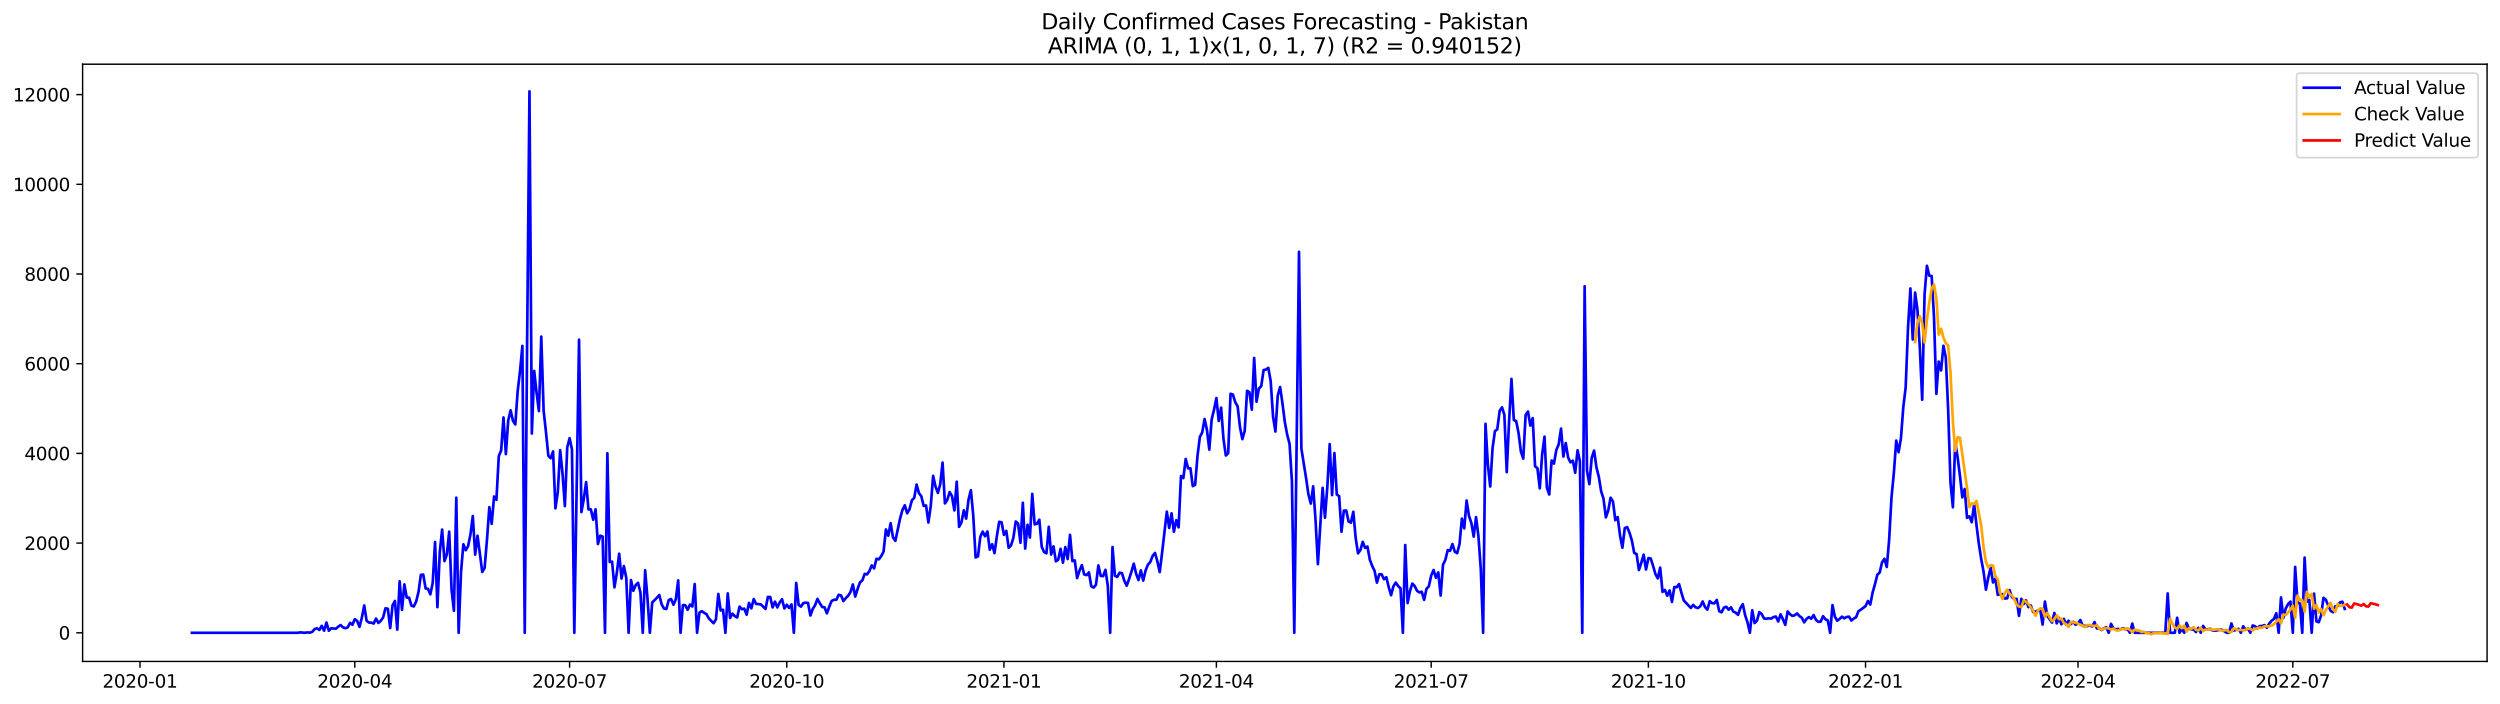 <?xml version="1.0" encoding="utf-8" standalone="no"?>
<!DOCTYPE svg PUBLIC "-//W3C//DTD SVG 1.1//EN"
  "http://www.w3.org/Graphics/SVG/1.1/DTD/svg11.dtd">
<svg xmlns:xlink="http://www.w3.org/1999/xlink" width="1392.412pt" height="392.274pt" viewBox="0 0 1392.412 392.274" xmlns="http://www.w3.org/2000/svg" version="1.1">
 <defs>
  <style type="text/css">*{stroke-linejoin: round; stroke-linecap: butt}</style>
 </defs>
 <g id="figure_1">
  <g id="patch_1">
   <path d="M 0 392.274 
L 1392.412 392.274 
L 1392.412 0 
L 0 0 
z
" style="fill: #ffffff"/>
  </g>
  <g id="axes_1">
   <g id="patch_2">
    <path d="M 46.013 368.396 
L 1385.213 368.396 
L 1385.213 35.755 
L 46.013 35.755 
z
" style="fill: #ffffff"/>
   </g>
   <g id="matplotlib.axis_1">
    <g id="xtick_1">
     <g id="line2d_1">
      <defs>
       <path id="m8538eaf214" d="M 0 0 
L 0 3.5 
" style="stroke: #000000; stroke-width: 0.8"/>
      </defs>
      <g>
       <use xlink:href="#m8538eaf214" x="77.961" y="368.396" style="stroke: #000000; stroke-width: 0.8"/>
      </g>
     </g>
     <g id="text_1">
      <!-- 2020-01 -->
      <g transform="translate(57.069 382.994)scale(0.1 -0.1)">
       <defs>
        <path id="DejaVuSans-32" d="M 1228 531 
L 3431 531 
L 3431 0 
L 469 0 
L 469 531 
Q 828 903 1448 1529 
Q 2069 2156 2228 2338 
Q 2531 2678 2651 2914 
Q 2772 3150 2772 3378 
Q 2772 3750 2511 3984 
Q 2250 4219 1831 4219 
Q 1534 4219 1204 4116 
Q 875 4013 500 3803 
L 500 4441 
Q 881 4594 1212 4672 
Q 1544 4750 1819 4750 
Q 2544 4750 2975 4387 
Q 3406 4025 3406 3419 
Q 3406 3131 3298 2873 
Q 3191 2616 2906 2266 
Q 2828 2175 2409 1742 
Q 1991 1309 1228 531 
z
" transform="scale(0.016)"/>
        <path id="DejaVuSans-30" d="M 2034 4250 
Q 1547 4250 1301 3770 
Q 1056 3291 1056 2328 
Q 1056 1369 1301 889 
Q 1547 409 2034 409 
Q 2525 409 2770 889 
Q 3016 1369 3016 2328 
Q 3016 3291 2770 3770 
Q 2525 4250 2034 4250 
z
M 2034 4750 
Q 2819 4750 3233 4129 
Q 3647 3509 3647 2328 
Q 3647 1150 3233 529 
Q 2819 -91 2034 -91 
Q 1250 -91 836 529 
Q 422 1150 422 2328 
Q 422 3509 836 4129 
Q 1250 4750 2034 4750 
z
" transform="scale(0.016)"/>
        <path id="DejaVuSans-2d" d="M 313 2009 
L 1997 2009 
L 1997 1497 
L 313 1497 
L 313 2009 
z
" transform="scale(0.016)"/>
        <path id="DejaVuSans-31" d="M 794 531 
L 1825 531 
L 1825 4091 
L 703 3866 
L 703 4441 
L 1819 4666 
L 2450 4666 
L 2450 531 
L 3481 531 
L 3481 0 
L 794 0 
L 794 531 
z
" transform="scale(0.016)"/>
       </defs>
       <use xlink:href="#DejaVuSans-32"/>
       <use xlink:href="#DejaVuSans-30" x="63.623"/>
       <use xlink:href="#DejaVuSans-32" x="127.246"/>
       <use xlink:href="#DejaVuSans-30" x="190.869"/>
       <use xlink:href="#DejaVuSans-2d" x="254.492"/>
       <use xlink:href="#DejaVuSans-30" x="290.576"/>
       <use xlink:href="#DejaVuSans-31" x="354.199"/>
      </g>
     </g>
    </g>
    <g id="xtick_2">
     <g id="line2d_2">
      <g>
       <use xlink:href="#m8538eaf214" x="197.603" y="368.396" style="stroke: #000000; stroke-width: 0.8"/>
      </g>
     </g>
     <g id="text_2">
      <!-- 2020-04 -->
      <g transform="translate(176.711 382.994)scale(0.1 -0.1)">
       <defs>
        <path id="DejaVuSans-34" d="M 2419 4116 
L 825 1625 
L 2419 1625 
L 2419 4116 
z
M 2253 4666 
L 3047 4666 
L 3047 1625 
L 3713 1625 
L 3713 1100 
L 3047 1100 
L 3047 0 
L 2419 0 
L 2419 1100 
L 313 1100 
L 313 1709 
L 2253 4666 
z
" transform="scale(0.016)"/>
       </defs>
       <use xlink:href="#DejaVuSans-32"/>
       <use xlink:href="#DejaVuSans-30" x="63.623"/>
       <use xlink:href="#DejaVuSans-32" x="127.246"/>
       <use xlink:href="#DejaVuSans-30" x="190.869"/>
       <use xlink:href="#DejaVuSans-2d" x="254.492"/>
       <use xlink:href="#DejaVuSans-30" x="290.576"/>
       <use xlink:href="#DejaVuSans-34" x="354.199"/>
      </g>
     </g>
    </g>
    <g id="xtick_3">
     <g id="line2d_3">
      <g>
       <use xlink:href="#m8538eaf214" x="317.245" y="368.396" style="stroke: #000000; stroke-width: 0.8"/>
      </g>
     </g>
     <g id="text_3">
      <!-- 2020-07 -->
      <g transform="translate(296.353 382.994)scale(0.1 -0.1)">
       <defs>
        <path id="DejaVuSans-37" d="M 525 4666 
L 3525 4666 
L 3525 4397 
L 1831 0 
L 1172 0 
L 2766 4134 
L 525 4134 
L 525 4666 
z
" transform="scale(0.016)"/>
       </defs>
       <use xlink:href="#DejaVuSans-32"/>
       <use xlink:href="#DejaVuSans-30" x="63.623"/>
       <use xlink:href="#DejaVuSans-32" x="127.246"/>
       <use xlink:href="#DejaVuSans-30" x="190.869"/>
       <use xlink:href="#DejaVuSans-2d" x="254.492"/>
       <use xlink:href="#DejaVuSans-30" x="290.576"/>
       <use xlink:href="#DejaVuSans-37" x="354.199"/>
      </g>
     </g>
    </g>
    <g id="xtick_4">
     <g id="line2d_4">
      <g>
       <use xlink:href="#m8538eaf214" x="438.201" y="368.396" style="stroke: #000000; stroke-width: 0.8"/>
      </g>
     </g>
     <g id="text_4">
      <!-- 2020-10 -->
      <g transform="translate(417.31 382.994)scale(0.1 -0.1)">
       <use xlink:href="#DejaVuSans-32"/>
       <use xlink:href="#DejaVuSans-30" x="63.623"/>
       <use xlink:href="#DejaVuSans-32" x="127.246"/>
       <use xlink:href="#DejaVuSans-30" x="190.869"/>
       <use xlink:href="#DejaVuSans-2d" x="254.492"/>
       <use xlink:href="#DejaVuSans-31" x="290.576"/>
       <use xlink:href="#DejaVuSans-30" x="354.199"/>
      </g>
     </g>
    </g>
    <g id="xtick_5">
     <g id="line2d_5">
      <g>
       <use xlink:href="#m8538eaf214" x="559.158" y="368.396" style="stroke: #000000; stroke-width: 0.8"/>
      </g>
     </g>
     <g id="text_5">
      <!-- 2021-01 -->
      <g transform="translate(538.266 382.994)scale(0.1 -0.1)">
       <use xlink:href="#DejaVuSans-32"/>
       <use xlink:href="#DejaVuSans-30" x="63.623"/>
       <use xlink:href="#DejaVuSans-32" x="127.246"/>
       <use xlink:href="#DejaVuSans-31" x="190.869"/>
       <use xlink:href="#DejaVuSans-2d" x="254.492"/>
       <use xlink:href="#DejaVuSans-30" x="290.576"/>
       <use xlink:href="#DejaVuSans-31" x="354.199"/>
      </g>
     </g>
    </g>
    <g id="xtick_6">
     <g id="line2d_6">
      <g>
       <use xlink:href="#m8538eaf214" x="677.485" y="368.396" style="stroke: #000000; stroke-width: 0.8"/>
      </g>
     </g>
     <g id="text_6">
      <!-- 2021-04 -->
      <g transform="translate(656.593 382.994)scale(0.1 -0.1)">
       <use xlink:href="#DejaVuSans-32"/>
       <use xlink:href="#DejaVuSans-30" x="63.623"/>
       <use xlink:href="#DejaVuSans-32" x="127.246"/>
       <use xlink:href="#DejaVuSans-31" x="190.869"/>
       <use xlink:href="#DejaVuSans-2d" x="254.492"/>
       <use xlink:href="#DejaVuSans-30" x="290.576"/>
       <use xlink:href="#DejaVuSans-34" x="354.199"/>
      </g>
     </g>
    </g>
    <g id="xtick_7">
     <g id="line2d_7">
      <g>
       <use xlink:href="#m8538eaf214" x="797.127" y="368.396" style="stroke: #000000; stroke-width: 0.8"/>
      </g>
     </g>
     <g id="text_7">
      <!-- 2021-07 -->
      <g transform="translate(776.235 382.994)scale(0.1 -0.1)">
       <use xlink:href="#DejaVuSans-32"/>
       <use xlink:href="#DejaVuSans-30" x="63.623"/>
       <use xlink:href="#DejaVuSans-32" x="127.246"/>
       <use xlink:href="#DejaVuSans-31" x="190.869"/>
       <use xlink:href="#DejaVuSans-2d" x="254.492"/>
       <use xlink:href="#DejaVuSans-30" x="290.576"/>
       <use xlink:href="#DejaVuSans-37" x="354.199"/>
      </g>
     </g>
    </g>
    <g id="xtick_8">
     <g id="line2d_8">
      <g>
       <use xlink:href="#m8538eaf214" x="918.083" y="368.396" style="stroke: #000000; stroke-width: 0.8"/>
      </g>
     </g>
     <g id="text_8">
      <!-- 2021-10 -->
      <g transform="translate(897.192 382.994)scale(0.1 -0.1)">
       <use xlink:href="#DejaVuSans-32"/>
       <use xlink:href="#DejaVuSans-30" x="63.623"/>
       <use xlink:href="#DejaVuSans-32" x="127.246"/>
       <use xlink:href="#DejaVuSans-31" x="190.869"/>
       <use xlink:href="#DejaVuSans-2d" x="254.492"/>
       <use xlink:href="#DejaVuSans-31" x="290.576"/>
       <use xlink:href="#DejaVuSans-30" x="354.199"/>
      </g>
     </g>
    </g>
    <g id="xtick_9">
     <g id="line2d_9">
      <g>
       <use xlink:href="#m8538eaf214" x="1039.04" y="368.396" style="stroke: #000000; stroke-width: 0.8"/>
      </g>
     </g>
     <g id="text_9">
      <!-- 2022-01 -->
      <g transform="translate(1018.149 382.994)scale(0.1 -0.1)">
       <use xlink:href="#DejaVuSans-32"/>
       <use xlink:href="#DejaVuSans-30" x="63.623"/>
       <use xlink:href="#DejaVuSans-32" x="127.246"/>
       <use xlink:href="#DejaVuSans-32" x="190.869"/>
       <use xlink:href="#DejaVuSans-2d" x="254.492"/>
       <use xlink:href="#DejaVuSans-30" x="290.576"/>
       <use xlink:href="#DejaVuSans-31" x="354.199"/>
      </g>
     </g>
    </g>
    <g id="xtick_10">
     <g id="line2d_10">
      <g>
       <use xlink:href="#m8538eaf214" x="1157.367" y="368.396" style="stroke: #000000; stroke-width: 0.8"/>
      </g>
     </g>
     <g id="text_10">
      <!-- 2022-04 -->
      <g transform="translate(1136.476 382.994)scale(0.1 -0.1)">
       <use xlink:href="#DejaVuSans-32"/>
       <use xlink:href="#DejaVuSans-30" x="63.623"/>
       <use xlink:href="#DejaVuSans-32" x="127.246"/>
       <use xlink:href="#DejaVuSans-32" x="190.869"/>
       <use xlink:href="#DejaVuSans-2d" x="254.492"/>
       <use xlink:href="#DejaVuSans-30" x="290.576"/>
       <use xlink:href="#DejaVuSans-34" x="354.199"/>
      </g>
     </g>
    </g>
    <g id="xtick_11">
     <g id="line2d_11">
      <g>
       <use xlink:href="#m8538eaf214" x="1277.009" y="368.396" style="stroke: #000000; stroke-width: 0.8"/>
      </g>
     </g>
     <g id="text_11">
      <!-- 2022-07 -->
      <g transform="translate(1256.118 382.994)scale(0.1 -0.1)">
       <use xlink:href="#DejaVuSans-32"/>
       <use xlink:href="#DejaVuSans-30" x="63.623"/>
       <use xlink:href="#DejaVuSans-32" x="127.246"/>
       <use xlink:href="#DejaVuSans-32" x="190.869"/>
       <use xlink:href="#DejaVuSans-2d" x="254.492"/>
       <use xlink:href="#DejaVuSans-30" x="290.576"/>
       <use xlink:href="#DejaVuSans-37" x="354.199"/>
      </g>
     </g>
    </g>
   </g>
   <g id="matplotlib.axis_2">
    <g id="ytick_1">
     <g id="line2d_12">
      <defs>
       <path id="m43c6f98455" d="M 0 0 
L -3.5 0 
" style="stroke: #000000; stroke-width: 0.8"/>
      </defs>
      <g>
       <use xlink:href="#m43c6f98455" x="46.013" y="352.437" style="stroke: #000000; stroke-width: 0.8"/>
      </g>
     </g>
     <g id="text_12">
      <!-- 0 -->
      <g transform="translate(32.65 356.236)scale(0.1 -0.1)">
       <use xlink:href="#DejaVuSans-30"/>
      </g>
     </g>
    </g>
    <g id="ytick_2">
     <g id="line2d_13">
      <g>
       <use xlink:href="#m43c6f98455" x="46.013" y="302.481" style="stroke: #000000; stroke-width: 0.8"/>
      </g>
     </g>
     <g id="text_13">
      <!-- 2000 -->
      <g transform="translate(13.562 306.28)scale(0.1 -0.1)">
       <use xlink:href="#DejaVuSans-32"/>
       <use xlink:href="#DejaVuSans-30" x="63.623"/>
       <use xlink:href="#DejaVuSans-30" x="127.246"/>
       <use xlink:href="#DejaVuSans-30" x="190.869"/>
      </g>
     </g>
    </g>
    <g id="ytick_3">
     <g id="line2d_14">
      <g>
       <use xlink:href="#m43c6f98455" x="46.013" y="252.524" style="stroke: #000000; stroke-width: 0.8"/>
      </g>
     </g>
     <g id="text_14">
      <!-- 4000 -->
      <g transform="translate(13.562 256.323)scale(0.1 -0.1)">
       <use xlink:href="#DejaVuSans-34"/>
       <use xlink:href="#DejaVuSans-30" x="63.623"/>
       <use xlink:href="#DejaVuSans-30" x="127.246"/>
       <use xlink:href="#DejaVuSans-30" x="190.869"/>
      </g>
     </g>
    </g>
    <g id="ytick_4">
     <g id="line2d_15">
      <g>
       <use xlink:href="#m43c6f98455" x="46.013" y="202.568" style="stroke: #000000; stroke-width: 0.8"/>
      </g>
     </g>
     <g id="text_15">
      <!-- 6000 -->
      <g transform="translate(13.562 206.367)scale(0.1 -0.1)">
       <defs>
        <path id="DejaVuSans-36" d="M 2113 2584 
Q 1688 2584 1439 2293 
Q 1191 2003 1191 1497 
Q 1191 994 1439 701 
Q 1688 409 2113 409 
Q 2538 409 2786 701 
Q 3034 994 3034 1497 
Q 3034 2003 2786 2293 
Q 2538 2584 2113 2584 
z
M 3366 4563 
L 3366 3988 
Q 3128 4100 2886 4159 
Q 2644 4219 2406 4219 
Q 1781 4219 1451 3797 
Q 1122 3375 1075 2522 
Q 1259 2794 1537 2939 
Q 1816 3084 2150 3084 
Q 2853 3084 3261 2657 
Q 3669 2231 3669 1497 
Q 3669 778 3244 343 
Q 2819 -91 2113 -91 
Q 1303 -91 875 529 
Q 447 1150 447 2328 
Q 447 3434 972 4092 
Q 1497 4750 2381 4750 
Q 2619 4750 2861 4703 
Q 3103 4656 3366 4563 
z
" transform="scale(0.016)"/>
       </defs>
       <use xlink:href="#DejaVuSans-36"/>
       <use xlink:href="#DejaVuSans-30" x="63.623"/>
       <use xlink:href="#DejaVuSans-30" x="127.246"/>
       <use xlink:href="#DejaVuSans-30" x="190.869"/>
      </g>
     </g>
    </g>
    <g id="ytick_5">
     <g id="line2d_16">
      <g>
       <use xlink:href="#m43c6f98455" x="46.013" y="152.612" style="stroke: #000000; stroke-width: 0.8"/>
      </g>
     </g>
     <g id="text_16">
      <!-- 8000 -->
      <g transform="translate(13.562 156.411)scale(0.1 -0.1)">
       <defs>
        <path id="DejaVuSans-38" d="M 2034 2216 
Q 1584 2216 1326 1975 
Q 1069 1734 1069 1313 
Q 1069 891 1326 650 
Q 1584 409 2034 409 
Q 2484 409 2743 651 
Q 3003 894 3003 1313 
Q 3003 1734 2745 1975 
Q 2488 2216 2034 2216 
z
M 1403 2484 
Q 997 2584 770 2862 
Q 544 3141 544 3541 
Q 544 4100 942 4425 
Q 1341 4750 2034 4750 
Q 2731 4750 3128 4425 
Q 3525 4100 3525 3541 
Q 3525 3141 3298 2862 
Q 3072 2584 2669 2484 
Q 3125 2378 3379 2068 
Q 3634 1759 3634 1313 
Q 3634 634 3220 271 
Q 2806 -91 2034 -91 
Q 1263 -91 848 271 
Q 434 634 434 1313 
Q 434 1759 690 2068 
Q 947 2378 1403 2484 
z
M 1172 3481 
Q 1172 3119 1398 2916 
Q 1625 2713 2034 2713 
Q 2441 2713 2670 2916 
Q 2900 3119 2900 3481 
Q 2900 3844 2670 4047 
Q 2441 4250 2034 4250 
Q 1625 4250 1398 4047 
Q 1172 3844 1172 3481 
z
" transform="scale(0.016)"/>
       </defs>
       <use xlink:href="#DejaVuSans-38"/>
       <use xlink:href="#DejaVuSans-30" x="63.623"/>
       <use xlink:href="#DejaVuSans-30" x="127.246"/>
       <use xlink:href="#DejaVuSans-30" x="190.869"/>
      </g>
     </g>
    </g>
    <g id="ytick_6">
     <g id="line2d_17">
      <g>
       <use xlink:href="#m43c6f98455" x="46.013" y="102.655" style="stroke: #000000; stroke-width: 0.8"/>
      </g>
     </g>
     <g id="text_17">
      <!-- 10000 -->
      <g transform="translate(7.2 106.454)scale(0.1 -0.1)">
       <use xlink:href="#DejaVuSans-31"/>
       <use xlink:href="#DejaVuSans-30" x="63.623"/>
       <use xlink:href="#DejaVuSans-30" x="127.246"/>
       <use xlink:href="#DejaVuSans-30" x="190.869"/>
       <use xlink:href="#DejaVuSans-30" x="254.492"/>
      </g>
     </g>
    </g>
    <g id="ytick_7">
     <g id="line2d_18">
      <g>
       <use xlink:href="#m43c6f98455" x="46.013" y="52.699" style="stroke: #000000; stroke-width: 0.8"/>
      </g>
     </g>
     <g id="text_18">
      <!-- 12000 -->
      <g transform="translate(7.2 56.498)scale(0.1 -0.1)">
       <use xlink:href="#DejaVuSans-31"/>
       <use xlink:href="#DejaVuSans-32" x="63.623"/>
       <use xlink:href="#DejaVuSans-30" x="127.246"/>
       <use xlink:href="#DejaVuSans-30" x="190.869"/>
       <use xlink:href="#DejaVuSans-30" x="254.492"/>
      </g>
     </g>
    </g>
   </g>
   <g id="line2d_19">
    <path d="M 106.885 352.437 
L 166.049 352.437 
L 167.364 352.187 
L 168.678 352.362 
L 169.993 352.412 
L 171.308 352.237 
L 172.623 352.362 
L 173.937 351.887 
L 175.252 350.364 
L 176.567 349.939 
L 177.881 350.863 
L 179.196 348.565 
L 180.511 351.263 
L 181.826 346.717 
L 183.14 351.288 
L 184.455 349.964 
L 187.085 350.164 
L 188.399 348.99 
L 189.714 348.141 
L 191.029 349.39 
L 192.344 349.889 
L 193.658 349.439 
L 194.973 346.917 
L 196.288 347.941 
L 197.603 344.868 
L 198.917 345.818 
L 200.232 349.14 
L 201.547 343.969 
L 202.862 337.225 
L 204.176 345.718 
L 205.491 346.742 
L 206.806 346.792 
L 208.121 347.291 
L 209.435 344.544 
L 210.75 346.967 
L 212.065 345.793 
L 213.38 343.919 
L 214.694 338.799 
L 216.009 339.049 
L 217.324 349.789 
L 218.639 337.125 
L 219.953 334.702 
L 221.268 350.688 
L 222.583 323.787 
L 223.898 339.673 
L 225.212 325.485 
L 226.527 332.829 
L 227.842 332.879 
L 229.157 337.325 
L 230.471 337.775 
L 231.786 335.027 
L 233.101 329.632 
L 234.416 320.165 
L 235.73 320.04 
L 237.045 327.733 
L 238.36 327.933 
L 239.675 331.031 
L 240.989 324.761 
L 242.304 301.881 
L 243.619 338.174 
L 244.934 307.701 
L 246.248 294.962 
L 247.563 312.522 
L 248.878 308.8 
L 250.193 296.111 
L 251.507 328.408 
L 252.822 340.198 
L 254.137 277.228 
L 255.451 352.437 
L 256.766 318.666 
L 258.081 303.13 
L 259.396 306.452 
L 260.71 304.179 
L 262.025 297.66 
L 263.34 287.419 
L 264.655 308.9 
L 265.969 298.384 
L 268.599 318.566 
L 269.914 316.318 
L 271.228 300.582 
L 272.543 282.473 
L 273.858 291.765 
L 275.173 276.528 
L 276.487 278.402 
L 277.802 254.073 
L 279.117 250.901 
L 280.432 232.517 
L 281.746 252.899 
L 283.061 234.19 
L 284.376 228.545 
L 285.691 234.34 
L 287.005 236.388 
L 288.32 217.929 
L 289.635 206.714 
L 290.95 192.652 
L 292.264 352.437 
L 293.579 190.778 
L 294.894 50.876 
L 296.209 241.459 
L 297.523 206.589 
L 298.838 218.604 
L 300.153 228.945 
L 301.468 187.481 
L 302.782 228.77 
L 304.097 240.759 
L 305.412 253.873 
L 306.727 255.222 
L 308.041 251.425 
L 309.356 283.122 
L 310.671 274.055 
L 311.986 250.726 
L 313.3 263.59 
L 314.615 281.874 
L 315.93 249.202 
L 317.245 244.057 
L 318.559 250.351 
L 319.874 352.437 
L 322.504 189.205 
L 323.818 285.221 
L 325.133 278.002 
L 326.448 268.535 
L 327.763 283.722 
L 329.077 283.697 
L 330.392 289.467 
L 331.707 283.672 
L 333.021 303.005 
L 334.336 298.359 
L 335.651 298.859 
L 336.966 352.437 
L 338.28 252.449 
L 339.595 312.996 
L 340.91 312.797 
L 342.225 327.134 
L 343.539 319.166 
L 344.854 308.4 
L 346.169 322.238 
L 347.484 315.294 
L 348.798 321.814 
L 350.113 352.437 
L 351.428 323.063 
L 352.743 329.057 
L 354.057 325.885 
L 355.372 324.611 
L 356.687 329.882 
L 358.002 352.437 
L 359.316 317.617 
L 360.631 333.403 
L 361.946 352.437 
L 363.261 335.577 
L 365.89 332.904 
L 367.205 331.405 
L 368.52 336.601 
L 369.834 338.974 
L 371.149 339.173 
L 372.464 334.203 
L 373.779 333.628 
L 375.093 336.801 
L 376.408 333.778 
L 377.723 323.262 
L 379.038 352.437 
L 380.352 337.025 
L 381.667 337.125 
L 382.982 339.623 
L 384.297 336.701 
L 385.611 337.8 
L 386.926 325.286 
L 388.241 352.437 
L 389.556 341.197 
L 390.87 340.397 
L 392.185 341.322 
L 393.5 342.071 
L 394.815 344.469 
L 397.444 347.116 
L 398.759 344.943 
L 400.074 330.831 
L 401.388 339.998 
L 402.703 339.623 
L 404.018 352.437 
L 405.333 330.506 
L 406.647 344.194 
L 407.962 341.796 
L 409.277 343.17 
L 410.591 343.919 
L 411.906 337.85 
L 413.221 339.298 
L 414.536 338.974 
L 415.85 342.346 
L 417.165 335.826 
L 418.48 338.824 
L 419.795 333.653 
L 421.109 336.326 
L 423.739 336.626 
L 426.368 339.148 
L 427.683 332.479 
L 428.998 332.504 
L 430.313 338.299 
L 431.627 335.102 
L 432.942 338.299 
L 434.257 335.577 
L 435.572 333.778 
L 436.886 338.874 
L 438.201 336.825 
L 439.516 338.624 
L 440.831 336.651 
L 442.145 352.437 
L 443.46 324.686 
L 444.775 336.85 
L 446.09 337.875 
L 447.404 335.926 
L 448.719 335.677 
L 450.034 335.801 
L 451.349 342.82 
L 452.663 339.173 
L 453.978 337.075 
L 455.293 333.578 
L 456.608 335.976 
L 457.922 338.074 
L 459.237 338.274 
L 460.552 341.621 
L 461.867 337.9 
L 463.181 334.702 
L 464.496 334.053 
L 465.811 334.053 
L 467.126 331.28 
L 468.44 331.655 
L 469.755 334.777 
L 471.07 333.129 
L 472.385 331.83 
L 473.699 329.757 
L 475.014 325.51 
L 476.329 332.279 
L 477.644 328.033 
L 478.958 324.386 
L 480.273 323.287 
L 481.588 319.641 
L 482.903 319.915 
L 484.217 318.067 
L 485.532 314.92 
L 486.847 316.568 
L 488.161 311.223 
L 489.476 311.548 
L 490.791 309.774 
L 492.106 307.276 
L 493.42 294.887 
L 494.735 298.359 
L 496.05 291.415 
L 497.365 299.283 
L 498.679 301.232 
L 501.309 288.817 
L 502.624 284.047 
L 503.938 281.424 
L 505.253 285.87 
L 506.568 283.597 
L 507.883 278.651 
L 509.197 277.278 
L 510.512 269.859 
L 511.827 274.68 
L 513.142 276.378 
L 514.456 281.774 
L 515.771 281.524 
L 517.086 291.041 
L 518.401 281.774 
L 519.715 265.038 
L 521.03 270.958 
L 522.345 274.53 
L 523.66 269.809 
L 524.974 257.645 
L 526.289 280.375 
L 527.604 278.427 
L 528.919 274.055 
L 530.233 276.328 
L 531.548 284.271 
L 532.863 268.285 
L 534.178 293.438 
L 535.492 291.016 
L 536.807 284.221 
L 538.122 288.867 
L 539.437 278.202 
L 540.751 273.031 
L 542.066 287.119 
L 543.381 310.474 
L 544.696 309.874 
L 546.01 298.934 
L 547.325 296.086 
L 548.64 298.684 
L 549.955 295.986 
L 551.269 306.152 
L 552.584 303.13 
L 553.899 308.076 
L 555.214 298.609 
L 556.528 290.616 
L 557.843 290.916 
L 559.158 297.885 
L 560.473 295.686 
L 561.787 305.103 
L 563.102 303.804 
L 564.417 299.533 
L 565.731 290.466 
L 567.046 291.615 
L 568.361 302.306 
L 569.676 280.025 
L 570.99 305.553 
L 572.305 292.289 
L 573.62 299.408 
L 574.935 275.079 
L 576.249 292.065 
L 577.564 291.69 
L 578.879 289.467 
L 580.194 304.479 
L 581.508 307.476 
L 582.823 308.176 
L 584.138 293.413 
L 585.453 308.85 
L 586.767 304.304 
L 588.082 312.622 
L 589.397 311.747 
L 590.712 305.653 
L 592.026 313.396 
L 593.341 304.729 
L 594.656 311.373 
L 595.971 297.91 
L 597.285 312.497 
L 598.6 312.097 
L 599.915 321.963 
L 601.23 317.867 
L 602.544 314.77 
L 603.859 319.915 
L 605.174 320.315 
L 606.489 318.816 
L 607.803 326.534 
L 609.118 327.259 
L 610.433 325.66 
L 611.748 314.92 
L 613.062 320.715 
L 614.377 320.914 
L 615.692 317.368 
L 617.007 326.26 
L 618.321 352.437 
L 619.636 304.679 
L 620.951 320.665 
L 622.266 321.339 
L 623.58 318.966 
L 624.895 319.266 
L 626.21 323.462 
L 627.525 326.21 
L 628.839 322.563 
L 630.154 318.442 
L 631.469 313.946 
L 632.784 319.591 
L 634.098 323.063 
L 635.413 317.667 
L 636.728 323.387 
L 638.043 317.767 
L 639.357 314.495 
L 640.672 312.996 
L 641.987 309.624 
L 643.301 307.976 
L 644.616 312.672 
L 645.931 318.641 
L 647.246 307.826 
L 649.875 284.971 
L 651.19 294.038 
L 652.505 285.895 
L 653.819 296.161 
L 655.134 289.717 
L 656.449 293.713 
L 657.764 265.138 
L 659.078 266.287 
L 660.393 255.621 
L 661.708 260.842 
L 663.023 260.792 
L 664.337 270.758 
L 665.652 269.984 
L 666.967 253.873 
L 668.282 243.332 
L 669.596 240.834 
L 670.911 233.366 
L 672.226 239.411 
L 673.541 250.426 
L 674.855 233.616 
L 676.17 228.195 
L 677.485 221.701 
L 678.8 234.465 
L 680.114 227.046 
L 681.429 244.456 
L 682.744 253.698 
L 684.059 252.424 
L 685.373 219.328 
L 686.688 219.753 
L 688.003 224.074 
L 689.318 226.297 
L 690.632 237.937 
L 691.947 244.581 
L 693.262 239.96 
L 694.577 217.68 
L 695.891 218.454 
L 697.206 228.146 
L 698.521 199.396 
L 699.836 223.749 
L 701.15 216.431 
L 702.465 215.082 
L 703.78 206.14 
L 705.095 205.815 
L 706.409 204.866 
L 707.724 212.284 
L 709.039 231.917 
L 710.354 240.36 
L 711.668 220.252 
L 712.983 215.557 
L 714.298 224.748 
L 715.612 235.139 
L 716.927 242.183 
L 718.242 247.204 
L 719.557 268.086 
L 720.871 352.437 
L 723.501 140.247 
L 724.816 249.802 
L 727.445 266.337 
L 728.76 275.404 
L 730.075 280.475 
L 731.389 270.883 
L 732.704 289.567 
L 734.019 314.195 
L 736.648 271.707 
L 737.963 288.343 
L 739.278 271.108 
L 740.593 247.354 
L 741.907 275.754 
L 743.222 252.349 
L 744.537 275.404 
L 745.852 276.328 
L 747.166 296.161 
L 748.481 284.396 
L 749.796 284.346 
L 751.111 290.441 
L 752.425 291.115 
L 753.74 285.071 
L 755.055 299.558 
L 756.37 308.201 
L 757.684 306.402 
L 758.999 301.781 
L 760.314 305.153 
L 761.629 304.404 
L 762.943 311.747 
L 764.258 315.219 
L 765.573 317.892 
L 766.888 324.511 
L 768.202 319.89 
L 769.517 319.89 
L 770.832 322.613 
L 772.147 321.489 
L 773.461 326.984 
L 774.776 331.505 
L 776.091 326.51 
L 777.406 324.486 
L 778.72 326.385 
L 780.035 327.683 
L 781.35 352.437 
L 782.665 303.555 
L 783.979 335.876 
L 785.294 329.207 
L 786.609 325.036 
L 787.924 326.41 
L 789.238 329.082 
L 790.553 329.932 
L 791.868 329.607 
L 793.182 334.078 
L 794.497 327.983 
L 795.812 326.534 
L 797.127 320.54 
L 798.441 317.467 
L 799.756 321.764 
L 801.071 318.791 
L 802.386 331.705 
L 803.7 314.545 
L 805.015 311.822 
L 806.33 306.402 
L 807.645 306.777 
L 808.959 302.98 
L 810.274 307.276 
L 811.589 308.101 
L 812.904 302.98 
L 814.218 288.867 
L 815.533 294.313 
L 816.848 278.776 
L 818.163 287.319 
L 819.477 291.19 
L 820.792 298.859 
L 822.107 288.018 
L 823.422 298.534 
L 824.736 316.843 
L 826.051 352.437 
L 827.366 236.039 
L 828.681 258.719 
L 829.995 270.958 
L 831.31 249.552 
L 832.625 240.11 
L 833.94 239.111 
L 835.254 228.795 
L 836.569 226.897 
L 837.884 231.093 
L 839.199 262.965 
L 840.513 234.49 
L 841.828 211.035 
L 843.143 233.915 
L 844.458 234.54 
L 845.772 241.159 
L 847.087 251.525 
L 848.402 255.422 
L 849.717 231.143 
L 851.031 229.195 
L 852.346 237.063 
L 853.661 232.891 
L 854.976 259.743 
L 856.29 260.792 
L 857.605 271.982 
L 858.92 253.174 
L 860.235 243.207 
L 861.549 271.533 
L 862.864 275.404 
L 864.179 256.471 
L 865.494 258.219 
L 866.808 250.651 
L 868.123 247.554 
L 869.438 238.711 
L 870.752 254.273 
L 872.067 246.754 
L 873.382 254.797 
L 874.697 257.52 
L 876.011 256.571 
L 877.326 263.29 
L 878.641 250.801 
L 879.956 256.995 
L 881.27 352.437 
L 882.585 159.431 
L 883.9 262.191 
L 885.215 269.609 
L 886.529 254.972 
L 887.844 250.976 
L 889.159 260.292 
L 890.474 265.513 
L 891.788 273.681 
L 893.103 277.802 
L 894.418 288.143 
L 895.733 284.321 
L 897.047 277.203 
L 898.362 279.301 
L 899.677 289.692 
L 900.992 287.993 
L 902.306 298.309 
L 903.621 305.053 
L 904.936 294.163 
L 906.251 293.563 
L 907.565 296.661 
L 908.88 300.982 
L 910.195 307.976 
L 911.51 308.55 
L 912.824 317.467 
L 914.139 313.471 
L 915.454 308.925 
L 916.769 317.193 
L 918.083 310.873 
L 919.398 311.073 
L 920.713 315.219 
L 922.028 319.765 
L 923.342 322.163 
L 924.657 316.144 
L 925.972 329.657 
L 927.287 328.583 
L 928.601 331.78 
L 929.916 328.857 
L 931.231 335.227 
L 932.546 326.934 
L 933.86 327.059 
L 935.175 325.311 
L 936.49 330.131 
L 937.805 334.453 
L 941.749 338.599 
L 943.064 336.9 
L 944.378 338.274 
L 945.693 338.649 
L 947.008 337.675 
L 948.322 335.002 
L 949.637 338.149 
L 950.952 339.548 
L 952.267 334.827 
L 953.581 335.951 
L 954.896 336.001 
L 956.211 334.128 
L 957.526 340.397 
L 958.84 341.022 
L 960.155 338.424 
L 961.47 337.95 
L 962.785 339.573 
L 964.099 338.274 
L 965.414 340.672 
L 966.729 341.222 
L 968.044 342.446 
L 969.358 338.599 
L 970.673 336.526 
L 971.988 342.67 
L 973.303 346.667 
L 974.617 352.437 
L 975.932 339.873 
L 977.247 347.042 
L 978.562 345.693 
L 979.876 340.947 
L 981.191 341.996 
L 982.506 344.469 
L 983.821 344.619 
L 985.135 344.369 
L 986.45 344.569 
L 987.765 343.694 
L 989.08 343.37 
L 990.394 346.142 
L 991.709 342.171 
L 993.024 344.868 
L 994.339 348.041 
L 995.653 340.572 
L 996.968 342.096 
L 998.283 343.02 
L 999.598 342.67 
L 1000.912 341.671 
L 1002.227 343.145 
L 1003.542 344.044 
L 1004.857 346.642 
L 1006.171 344.694 
L 1007.486 343.694 
L 1008.801 344.619 
L 1010.116 342.57 
L 1011.43 345.243 
L 1012.745 346.342 
L 1014.06 346.192 
L 1015.375 343.195 
L 1016.689 344.918 
L 1018.004 345.518 
L 1019.319 352.437 
L 1020.634 337.025 
L 1021.948 343.47 
L 1023.263 345.693 
L 1024.578 344.694 
L 1025.892 343.47 
L 1027.207 344.394 
L 1028.522 343.62 
L 1029.837 343.47 
L 1031.151 345.568 
L 1032.466 344.544 
L 1033.781 343.744 
L 1035.096 340.397 
L 1036.41 339.573 
L 1039.04 337.6 
L 1040.355 334.752 
L 1041.669 336.701 
L 1042.984 330.006 
L 1044.299 325.336 
L 1045.614 320.14 
L 1046.928 318.841 
L 1048.243 313.171 
L 1049.558 311.248 
L 1050.873 315.794 
L 1052.187 300.632 
L 1053.502 277.028 
L 1054.817 263.34 
L 1056.132 245.38 
L 1057.446 251.85 
L 1058.761 244.032 
L 1060.076 226.697 
L 1061.391 215.756 
L 1062.705 182.386 
L 1064.02 160.655 
L 1065.335 189.08 
L 1066.65 162.953 
L 1067.964 172.719 
L 1069.279 193.776 
L 1070.594 222.65 
L 1071.909 164.126 
L 1073.223 148.041 
L 1074.538 153.536 
L 1075.853 153.661 
L 1077.168 176.391 
L 1078.482 219.378 
L 1079.797 201.394 
L 1081.112 206.315 
L 1082.427 192.577 
L 1083.741 199.146 
L 1085.056 228.22 
L 1086.371 269.06 
L 1087.686 282.523 
L 1089 246.255 
L 1090.315 254.672 
L 1091.63 265.063 
L 1092.945 277.028 
L 1094.259 272.357 
L 1095.574 288.418 
L 1096.889 287.569 
L 1098.204 290.866 
L 1099.518 280.75 
L 1100.833 292.489 
L 1102.148 302.905 
L 1103.462 311.373 
L 1104.777 318.467 
L 1106.092 328.433 
L 1107.407 321.664 
L 1108.721 316.094 
L 1110.036 324.411 
L 1111.351 322.288 
L 1112.666 331.28 
L 1115.295 330.931 
L 1116.61 333.329 
L 1117.925 333.254 
L 1119.239 328.633 
L 1120.554 332.554 
L 1121.869 333.578 
L 1123.184 333.553 
L 1124.498 342.995 
L 1125.813 333.503 
L 1127.128 336.476 
L 1128.443 334.378 
L 1129.757 338.174 
L 1131.072 337.225 
L 1132.387 340.897 
L 1133.702 340.622 
L 1136.331 339.598 
L 1137.646 347.866 
L 1138.961 335.052 
L 1140.275 343.07 
L 1142.905 346.742 
L 1144.22 341.372 
L 1145.534 347.191 
L 1146.849 344.219 
L 1148.164 347.716 
L 1149.479 344.694 
L 1150.793 347.791 
L 1152.108 345.718 
L 1153.423 347.591 
L 1154.738 346.342 
L 1156.052 347.941 
L 1157.367 347.241 
L 1158.682 345.318 
L 1159.997 348.59 
L 1161.311 348.565 
L 1162.626 348.74 
L 1163.941 348.191 
L 1165.256 348.915 
L 1166.57 346.492 
L 1167.885 350.039 
L 1169.2 349.989 
L 1170.515 350.888 
L 1171.829 349.914 
L 1173.144 349.365 
L 1174.459 352.437 
L 1175.774 347.466 
L 1177.088 350.014 
L 1178.403 350.489 
L 1179.718 350.314 
L 1181.032 350.563 
L 1182.347 349.864 
L 1183.662 350.439 
L 1184.977 350.389 
L 1186.291 352.437 
L 1187.606 347.316 
L 1188.921 352.437 
L 1206.013 352.437 
L 1207.327 330.531 
L 1208.642 352.437 
L 1211.272 352.437 
L 1212.586 344.094 
L 1213.901 352.437 
L 1215.216 350.339 
L 1216.531 352.437 
L 1217.845 346.942 
L 1219.16 350.214 
L 1221.79 350.688 
L 1223.104 352.037 
L 1224.419 349.689 
L 1225.734 352.437 
L 1227.049 348.615 
L 1228.363 350.539 
L 1229.678 350.464 
L 1230.993 350.189 
L 1232.308 351.188 
L 1233.622 351.238 
L 1234.937 351.088 
L 1236.252 350.788 
L 1237.567 350.763 
L 1240.196 352.437 
L 1241.511 352.437 
L 1242.826 347.241 
L 1244.14 351.188 
L 1245.455 350.838 
L 1246.77 350.214 
L 1248.085 352.437 
L 1249.399 348.815 
L 1250.714 350.763 
L 1252.029 350.089 
L 1253.344 352.412 
L 1254.658 348.365 
L 1255.973 348.84 
L 1257.288 349.989 
L 1258.602 348.665 
L 1259.917 348.64 
L 1261.232 348.166 
L 1262.547 349.614 
L 1263.861 347.341 
L 1265.176 345.743 
L 1266.491 344.719 
L 1267.806 341.571 
L 1269.12 352.437 
L 1270.435 332.754 
L 1271.75 344.119 
L 1273.065 338.924 
L 1274.379 336.426 
L 1275.694 335.102 
L 1277.009 352.437 
L 1278.324 315.769 
L 1279.638 335.577 
L 1280.953 336.126 
L 1282.268 352.437 
L 1283.583 310.548 
L 1284.897 335.127 
L 1286.212 334.153 
L 1287.527 352.437 
L 1288.842 330.631 
L 1290.156 346.067 
L 1291.471 346.542 
L 1292.786 342.695 
L 1294.101 332.979 
L 1295.415 334.028 
L 1296.73 337.325 
L 1298.045 340.148 
L 1299.36 340.972 
L 1300.674 337.65 
L 1301.989 337.475 
L 1303.304 335.477 
L 1304.619 335.127 
L 1305.933 339.148 
L 1305.933 339.148 
" clip-path="url(#p1c2e6fddba)" style="fill: none; stroke: #0000ff; stroke-width: 1.5; stroke-linecap: square"/>
   </g>
   <g id="line2d_20">
    <path d="M 1066.65 190.5 
L 1067.964 179.754 
L 1069.279 176.071 
L 1070.594 180.119 
L 1071.909 190.767 
L 1073.223 178.071 
L 1074.538 168.479 
L 1075.853 160.619 
L 1077.168 158.453 
L 1078.482 166.076 
L 1079.797 186.369 
L 1081.112 183.129 
L 1082.427 188.019 
L 1083.741 191.156 
L 1085.056 192.353 
L 1086.371 207.739 
L 1087.686 234.727 
L 1089 251.171 
L 1090.315 243.543 
L 1091.63 243.811 
L 1095.574 271.874 
L 1096.889 282.426 
L 1098.204 280.349 
L 1099.518 280.744 
L 1100.833 278.945 
L 1103.462 292.817 
L 1104.777 304.827 
L 1106.092 312.975 
L 1107.407 316.068 
L 1108.721 314.732 
L 1110.036 314.981 
L 1111.351 320.97 
L 1112.666 322.608 
L 1113.98 330.172 
L 1115.295 333.662 
L 1116.61 330.229 
L 1117.925 328.435 
L 1119.239 330.757 
L 1120.554 331.624 
L 1121.869 333.597 
L 1123.184 336.733 
L 1124.498 337.839 
L 1125.813 338.183 
L 1127.128 334.365 
L 1128.443 335.129 
L 1129.757 336.385 
L 1132.387 340.167 
L 1133.702 342.905 
L 1135.016 340.12 
L 1136.331 338.869 
L 1137.646 338.943 
L 1138.961 343.638 
L 1140.275 341.33 
L 1141.59 343.916 
L 1142.905 346.016 
L 1144.22 344.833 
L 1145.534 342.623 
L 1146.849 344.889 
L 1148.164 344.536 
L 1149.479 347.006 
L 1150.793 347.724 
L 1152.108 349.176 
L 1153.423 346.394 
L 1154.738 346.669 
L 1156.052 346.715 
L 1158.682 348.011 
L 1159.997 348.428 
L 1161.311 349.328 
L 1162.626 348.124 
L 1163.941 348.121 
L 1166.57 348.699 
L 1167.885 348.205 
L 1169.2 350.172 
L 1170.515 350.708 
L 1171.829 350.124 
L 1173.144 349.834 
L 1174.459 349.916 
L 1175.774 350.696 
L 1177.088 350.057 
L 1178.403 350.97 
L 1179.718 351.308 
L 1181.032 350.391 
L 1182.347 350.252 
L 1183.662 350.566 
L 1184.977 349.976 
L 1186.291 350.742 
L 1187.606 352.071 
L 1188.921 350.689 
L 1191.55 351.286 
L 1192.865 352.085 
L 1194.18 351.818 
L 1195.495 352.669 
L 1196.809 352.638 
L 1198.124 353.276 
L 1199.439 352.699 
L 1200.754 352.454 
L 1202.068 352.72 
L 1203.383 352.332 
L 1204.698 352.82 
L 1206.013 352.719 
L 1207.327 353.127 
L 1208.642 344.686 
L 1209.957 347.407 
L 1211.272 349.439 
L 1212.586 350.329 
L 1213.901 348.376 
L 1215.216 349.886 
L 1216.531 348.465 
L 1217.845 351.729 
L 1219.16 349.904 
L 1220.475 350.158 
L 1221.79 349.36 
L 1223.104 350.821 
L 1224.419 351.098 
L 1225.734 349.631 
L 1227.049 351.469 
L 1228.363 350.664 
L 1229.678 350.737 
L 1230.993 350.021 
L 1232.308 350.905 
L 1234.937 350.442 
L 1236.252 350.922 
L 1237.567 351.215 
L 1238.881 351.129 
L 1240.196 350.811 
L 1241.511 352.085 
L 1242.826 351.981 
L 1244.14 349.921 
L 1245.455 350.532 
L 1246.77 350.887 
L 1248.085 350.767 
L 1249.399 351.121 
L 1250.714 350.768 
L 1252.029 350.136 
L 1253.344 350.234 
L 1254.658 351.105 
L 1255.973 350.224 
L 1257.288 350.008 
L 1258.602 349.494 
L 1259.917 349.717 
L 1261.232 348.81 
L 1263.861 348.832 
L 1265.176 348.416 
L 1266.491 347.75 
L 1267.806 346.161 
L 1269.12 344.862 
L 1270.435 347.215 
L 1271.75 342.275 
L 1273.065 342.525 
L 1274.379 341.16 
L 1275.694 339.564 
L 1277.009 337.308 
L 1278.324 344.068 
L 1279.638 331.689 
L 1280.953 334.364 
L 1282.268 334.24 
L 1283.583 340.622 
L 1284.897 329.623 
L 1286.212 332.726 
L 1287.527 330.867 
L 1288.842 339.031 
L 1290.156 336.918 
L 1291.471 341.16 
L 1292.786 339.202 
L 1294.101 342.652 
L 1295.415 339.822 
L 1296.73 337.627 
L 1298.045 335.782 
L 1299.36 339.437 
L 1300.674 340.688 
L 1301.989 336.416 
L 1303.304 337.5 
L 1304.619 337.359 
L 1305.933 336.781 
L 1305.933 336.781 
" clip-path="url(#p1c2e6fddba)" style="fill: none; stroke: #ffa500; stroke-width: 1.5; stroke-linecap: square"/>
   </g>
   <g id="line2d_21">
    <path d="M 1307.248 336.649 
L 1308.563 338.205 
L 1309.878 338.406 
L 1311.192 336.116 
L 1312.507 336.439 
L 1313.822 336.837 
L 1315.137 337.366 
L 1316.451 336.427 
L 1317.766 337.684 
L 1319.081 337.846 
L 1320.396 335.996 
L 1321.71 336.257 
L 1323.025 336.579 
L 1324.34 337.006 
" clip-path="url(#p1c2e6fddba)" style="fill: none; stroke: #ff0000; stroke-width: 1.5; stroke-linecap: square"/>
   </g>
   <g id="patch_3">
    <path d="M 46.013 368.396 
L 46.013 35.755 
" style="fill: none; stroke: #000000; stroke-width: 0.8; stroke-linejoin: miter; stroke-linecap: square"/>
   </g>
   <g id="patch_4">
    <path d="M 1385.213 368.396 
L 1385.213 35.755 
" style="fill: none; stroke: #000000; stroke-width: 0.8; stroke-linejoin: miter; stroke-linecap: square"/>
   </g>
   <g id="patch_5">
    <path d="M 46.013 368.396 
L 1385.213 368.396 
" style="fill: none; stroke: #000000; stroke-width: 0.8; stroke-linejoin: miter; stroke-linecap: square"/>
   </g>
   <g id="patch_6">
    <path d="M 46.013 35.755 
L 1385.213 35.755 
" style="fill: none; stroke: #000000; stroke-width: 0.8; stroke-linejoin: miter; stroke-linecap: square"/>
   </g>
   <g id="text_19">
    <!-- Daily Confirmed Cases Forecasting - Pakistan -->
    <g transform="translate(579.989 16.318)scale(0.12 -0.12)">
     <defs>
      <path id="DejaVuSans-44" d="M 1259 4147 
L 1259 519 
L 2022 519 
Q 2988 519 3436 956 
Q 3884 1394 3884 2338 
Q 3884 3275 3436 3711 
Q 2988 4147 2022 4147 
L 1259 4147 
z
M 628 4666 
L 1925 4666 
Q 3281 4666 3915 4102 
Q 4550 3538 4550 2338 
Q 4550 1131 3912 565 
Q 3275 0 1925 0 
L 628 0 
L 628 4666 
z
" transform="scale(0.016)"/>
      <path id="DejaVuSans-61" d="M 2194 1759 
Q 1497 1759 1228 1600 
Q 959 1441 959 1056 
Q 959 750 1161 570 
Q 1363 391 1709 391 
Q 2188 391 2477 730 
Q 2766 1069 2766 1631 
L 2766 1759 
L 2194 1759 
z
M 3341 1997 
L 3341 0 
L 2766 0 
L 2766 531 
Q 2569 213 2275 61 
Q 1981 -91 1556 -91 
Q 1019 -91 701 211 
Q 384 513 384 1019 
Q 384 1609 779 1909 
Q 1175 2209 1959 2209 
L 2766 2209 
L 2766 2266 
Q 2766 2663 2505 2880 
Q 2244 3097 1772 3097 
Q 1472 3097 1187 3025 
Q 903 2953 641 2809 
L 641 3341 
Q 956 3463 1253 3523 
Q 1550 3584 1831 3584 
Q 2591 3584 2966 3190 
Q 3341 2797 3341 1997 
z
" transform="scale(0.016)"/>
      <path id="DejaVuSans-69" d="M 603 3500 
L 1178 3500 
L 1178 0 
L 603 0 
L 603 3500 
z
M 603 4863 
L 1178 4863 
L 1178 4134 
L 603 4134 
L 603 4863 
z
" transform="scale(0.016)"/>
      <path id="DejaVuSans-6c" d="M 603 4863 
L 1178 4863 
L 1178 0 
L 603 0 
L 603 4863 
z
" transform="scale(0.016)"/>
      <path id="DejaVuSans-79" d="M 2059 -325 
Q 1816 -950 1584 -1140 
Q 1353 -1331 966 -1331 
L 506 -1331 
L 506 -850 
L 844 -850 
Q 1081 -850 1212 -737 
Q 1344 -625 1503 -206 
L 1606 56 
L 191 3500 
L 800 3500 
L 1894 763 
L 2988 3500 
L 3597 3500 
L 2059 -325 
z
" transform="scale(0.016)"/>
      <path id="DejaVuSans-20" transform="scale(0.016)"/>
      <path id="DejaVuSans-43" d="M 4122 4306 
L 4122 3641 
Q 3803 3938 3442 4084 
Q 3081 4231 2675 4231 
Q 1875 4231 1450 3742 
Q 1025 3253 1025 2328 
Q 1025 1406 1450 917 
Q 1875 428 2675 428 
Q 3081 428 3442 575 
Q 3803 722 4122 1019 
L 4122 359 
Q 3791 134 3420 21 
Q 3050 -91 2638 -91 
Q 1578 -91 968 557 
Q 359 1206 359 2328 
Q 359 3453 968 4101 
Q 1578 4750 2638 4750 
Q 3056 4750 3426 4639 
Q 3797 4528 4122 4306 
z
" transform="scale(0.016)"/>
      <path id="DejaVuSans-6f" d="M 1959 3097 
Q 1497 3097 1228 2736 
Q 959 2375 959 1747 
Q 959 1119 1226 758 
Q 1494 397 1959 397 
Q 2419 397 2687 759 
Q 2956 1122 2956 1747 
Q 2956 2369 2687 2733 
Q 2419 3097 1959 3097 
z
M 1959 3584 
Q 2709 3584 3137 3096 
Q 3566 2609 3566 1747 
Q 3566 888 3137 398 
Q 2709 -91 1959 -91 
Q 1206 -91 779 398 
Q 353 888 353 1747 
Q 353 2609 779 3096 
Q 1206 3584 1959 3584 
z
" transform="scale(0.016)"/>
      <path id="DejaVuSans-6e" d="M 3513 2113 
L 3513 0 
L 2938 0 
L 2938 2094 
Q 2938 2591 2744 2837 
Q 2550 3084 2163 3084 
Q 1697 3084 1428 2787 
Q 1159 2491 1159 1978 
L 1159 0 
L 581 0 
L 581 3500 
L 1159 3500 
L 1159 2956 
Q 1366 3272 1645 3428 
Q 1925 3584 2291 3584 
Q 2894 3584 3203 3211 
Q 3513 2838 3513 2113 
z
" transform="scale(0.016)"/>
      <path id="DejaVuSans-66" d="M 2375 4863 
L 2375 4384 
L 1825 4384 
Q 1516 4384 1395 4259 
Q 1275 4134 1275 3809 
L 1275 3500 
L 2222 3500 
L 2222 3053 
L 1275 3053 
L 1275 0 
L 697 0 
L 697 3053 
L 147 3053 
L 147 3500 
L 697 3500 
L 697 3744 
Q 697 4328 969 4595 
Q 1241 4863 1831 4863 
L 2375 4863 
z
" transform="scale(0.016)"/>
      <path id="DejaVuSans-72" d="M 2631 2963 
Q 2534 3019 2420 3045 
Q 2306 3072 2169 3072 
Q 1681 3072 1420 2755 
Q 1159 2438 1159 1844 
L 1159 0 
L 581 0 
L 581 3500 
L 1159 3500 
L 1159 2956 
Q 1341 3275 1631 3429 
Q 1922 3584 2338 3584 
Q 2397 3584 2469 3576 
Q 2541 3569 2628 3553 
L 2631 2963 
z
" transform="scale(0.016)"/>
      <path id="DejaVuSans-6d" d="M 3328 2828 
Q 3544 3216 3844 3400 
Q 4144 3584 4550 3584 
Q 5097 3584 5394 3201 
Q 5691 2819 5691 2113 
L 5691 0 
L 5113 0 
L 5113 2094 
Q 5113 2597 4934 2840 
Q 4756 3084 4391 3084 
Q 3944 3084 3684 2787 
Q 3425 2491 3425 1978 
L 3425 0 
L 2847 0 
L 2847 2094 
Q 2847 2600 2669 2842 
Q 2491 3084 2119 3084 
Q 1678 3084 1418 2786 
Q 1159 2488 1159 1978 
L 1159 0 
L 581 0 
L 581 3500 
L 1159 3500 
L 1159 2956 
Q 1356 3278 1631 3431 
Q 1906 3584 2284 3584 
Q 2666 3584 2933 3390 
Q 3200 3197 3328 2828 
z
" transform="scale(0.016)"/>
      <path id="DejaVuSans-65" d="M 3597 1894 
L 3597 1613 
L 953 1613 
Q 991 1019 1311 708 
Q 1631 397 2203 397 
Q 2534 397 2845 478 
Q 3156 559 3463 722 
L 3463 178 
Q 3153 47 2828 -22 
Q 2503 -91 2169 -91 
Q 1331 -91 842 396 
Q 353 884 353 1716 
Q 353 2575 817 3079 
Q 1281 3584 2069 3584 
Q 2775 3584 3186 3129 
Q 3597 2675 3597 1894 
z
M 3022 2063 
Q 3016 2534 2758 2815 
Q 2500 3097 2075 3097 
Q 1594 3097 1305 2825 
Q 1016 2553 972 2059 
L 3022 2063 
z
" transform="scale(0.016)"/>
      <path id="DejaVuSans-64" d="M 2906 2969 
L 2906 4863 
L 3481 4863 
L 3481 0 
L 2906 0 
L 2906 525 
Q 2725 213 2448 61 
Q 2172 -91 1784 -91 
Q 1150 -91 751 415 
Q 353 922 353 1747 
Q 353 2572 751 3078 
Q 1150 3584 1784 3584 
Q 2172 3584 2448 3432 
Q 2725 3281 2906 2969 
z
M 947 1747 
Q 947 1113 1208 752 
Q 1469 391 1925 391 
Q 2381 391 2643 752 
Q 2906 1113 2906 1747 
Q 2906 2381 2643 2742 
Q 2381 3103 1925 3103 
Q 1469 3103 1208 2742 
Q 947 2381 947 1747 
z
" transform="scale(0.016)"/>
      <path id="DejaVuSans-73" d="M 2834 3397 
L 2834 2853 
Q 2591 2978 2328 3040 
Q 2066 3103 1784 3103 
Q 1356 3103 1142 2972 
Q 928 2841 928 2578 
Q 928 2378 1081 2264 
Q 1234 2150 1697 2047 
L 1894 2003 
Q 2506 1872 2764 1633 
Q 3022 1394 3022 966 
Q 3022 478 2636 193 
Q 2250 -91 1575 -91 
Q 1294 -91 989 -36 
Q 684 19 347 128 
L 347 722 
Q 666 556 975 473 
Q 1284 391 1588 391 
Q 1994 391 2212 530 
Q 2431 669 2431 922 
Q 2431 1156 2273 1281 
Q 2116 1406 1581 1522 
L 1381 1569 
Q 847 1681 609 1914 
Q 372 2147 372 2553 
Q 372 3047 722 3315 
Q 1072 3584 1716 3584 
Q 2034 3584 2315 3537 
Q 2597 3491 2834 3397 
z
" transform="scale(0.016)"/>
      <path id="DejaVuSans-46" d="M 628 4666 
L 3309 4666 
L 3309 4134 
L 1259 4134 
L 1259 2759 
L 3109 2759 
L 3109 2228 
L 1259 2228 
L 1259 0 
L 628 0 
L 628 4666 
z
" transform="scale(0.016)"/>
      <path id="DejaVuSans-63" d="M 3122 3366 
L 3122 2828 
Q 2878 2963 2633 3030 
Q 2388 3097 2138 3097 
Q 1578 3097 1268 2742 
Q 959 2388 959 1747 
Q 959 1106 1268 751 
Q 1578 397 2138 397 
Q 2388 397 2633 464 
Q 2878 531 3122 666 
L 3122 134 
Q 2881 22 2623 -34 
Q 2366 -91 2075 -91 
Q 1284 -91 818 406 
Q 353 903 353 1747 
Q 353 2603 823 3093 
Q 1294 3584 2113 3584 
Q 2378 3584 2631 3529 
Q 2884 3475 3122 3366 
z
" transform="scale(0.016)"/>
      <path id="DejaVuSans-74" d="M 1172 4494 
L 1172 3500 
L 2356 3500 
L 2356 3053 
L 1172 3053 
L 1172 1153 
Q 1172 725 1289 603 
Q 1406 481 1766 481 
L 2356 481 
L 2356 0 
L 1766 0 
Q 1100 0 847 248 
Q 594 497 594 1153 
L 594 3053 
L 172 3053 
L 172 3500 
L 594 3500 
L 594 4494 
L 1172 4494 
z
" transform="scale(0.016)"/>
      <path id="DejaVuSans-67" d="M 2906 1791 
Q 2906 2416 2648 2759 
Q 2391 3103 1925 3103 
Q 1463 3103 1205 2759 
Q 947 2416 947 1791 
Q 947 1169 1205 825 
Q 1463 481 1925 481 
Q 2391 481 2648 825 
Q 2906 1169 2906 1791 
z
M 3481 434 
Q 3481 -459 3084 -895 
Q 2688 -1331 1869 -1331 
Q 1566 -1331 1297 -1286 
Q 1028 -1241 775 -1147 
L 775 -588 
Q 1028 -725 1275 -790 
Q 1522 -856 1778 -856 
Q 2344 -856 2625 -561 
Q 2906 -266 2906 331 
L 2906 616 
Q 2728 306 2450 153 
Q 2172 0 1784 0 
Q 1141 0 747 490 
Q 353 981 353 1791 
Q 353 2603 747 3093 
Q 1141 3584 1784 3584 
Q 2172 3584 2450 3431 
Q 2728 3278 2906 2969 
L 2906 3500 
L 3481 3500 
L 3481 434 
z
" transform="scale(0.016)"/>
      <path id="DejaVuSans-50" d="M 1259 4147 
L 1259 2394 
L 2053 2394 
Q 2494 2394 2734 2622 
Q 2975 2850 2975 3272 
Q 2975 3691 2734 3919 
Q 2494 4147 2053 4147 
L 1259 4147 
z
M 628 4666 
L 2053 4666 
Q 2838 4666 3239 4311 
Q 3641 3956 3641 3272 
Q 3641 2581 3239 2228 
Q 2838 1875 2053 1875 
L 1259 1875 
L 1259 0 
L 628 0 
L 628 4666 
z
" transform="scale(0.016)"/>
      <path id="DejaVuSans-6b" d="M 581 4863 
L 1159 4863 
L 1159 1991 
L 2875 3500 
L 3609 3500 
L 1753 1863 
L 3688 0 
L 2938 0 
L 1159 1709 
L 1159 0 
L 581 0 
L 581 4863 
z
" transform="scale(0.016)"/>
     </defs>
     <use xlink:href="#DejaVuSans-44"/>
     <use xlink:href="#DejaVuSans-61" x="77.002"/>
     <use xlink:href="#DejaVuSans-69" x="138.281"/>
     <use xlink:href="#DejaVuSans-6c" x="166.064"/>
     <use xlink:href="#DejaVuSans-79" x="193.848"/>
     <use xlink:href="#DejaVuSans-20" x="253.027"/>
     <use xlink:href="#DejaVuSans-43" x="284.814"/>
     <use xlink:href="#DejaVuSans-6f" x="354.639"/>
     <use xlink:href="#DejaVuSans-6e" x="415.82"/>
     <use xlink:href="#DejaVuSans-66" x="479.199"/>
     <use xlink:href="#DejaVuSans-69" x="514.404"/>
     <use xlink:href="#DejaVuSans-72" x="542.188"/>
     <use xlink:href="#DejaVuSans-6d" x="581.551"/>
     <use xlink:href="#DejaVuSans-65" x="678.963"/>
     <use xlink:href="#DejaVuSans-64" x="740.486"/>
     <use xlink:href="#DejaVuSans-20" x="803.963"/>
     <use xlink:href="#DejaVuSans-43" x="835.75"/>
     <use xlink:href="#DejaVuSans-61" x="905.574"/>
     <use xlink:href="#DejaVuSans-73" x="966.854"/>
     <use xlink:href="#DejaVuSans-65" x="1018.953"/>
     <use xlink:href="#DejaVuSans-73" x="1080.477"/>
     <use xlink:href="#DejaVuSans-20" x="1132.576"/>
     <use xlink:href="#DejaVuSans-46" x="1164.363"/>
     <use xlink:href="#DejaVuSans-6f" x="1218.258"/>
     <use xlink:href="#DejaVuSans-72" x="1279.439"/>
     <use xlink:href="#DejaVuSans-65" x="1318.303"/>
     <use xlink:href="#DejaVuSans-63" x="1379.826"/>
     <use xlink:href="#DejaVuSans-61" x="1434.807"/>
     <use xlink:href="#DejaVuSans-73" x="1496.086"/>
     <use xlink:href="#DejaVuSans-74" x="1548.186"/>
     <use xlink:href="#DejaVuSans-69" x="1587.395"/>
     <use xlink:href="#DejaVuSans-6e" x="1615.178"/>
     <use xlink:href="#DejaVuSans-67" x="1678.557"/>
     <use xlink:href="#DejaVuSans-20" x="1742.033"/>
     <use xlink:href="#DejaVuSans-2d" x="1773.82"/>
     <use xlink:href="#DejaVuSans-20" x="1809.904"/>
     <use xlink:href="#DejaVuSans-50" x="1841.691"/>
     <use xlink:href="#DejaVuSans-61" x="1897.494"/>
     <use xlink:href="#DejaVuSans-6b" x="1958.773"/>
     <use xlink:href="#DejaVuSans-69" x="2016.684"/>
     <use xlink:href="#DejaVuSans-73" x="2044.467"/>
     <use xlink:href="#DejaVuSans-74" x="2096.566"/>
     <use xlink:href="#DejaVuSans-61" x="2135.775"/>
     <use xlink:href="#DejaVuSans-6e" x="2197.055"/>
    </g>
    <!-- ARIMA (0, 1, 1)x(1, 0, 1, 7) (R2 = 0.940152) -->
    <g transform="translate(583.628 29.756)scale(0.12 -0.12)">
     <defs>
      <path id="DejaVuSans-41" d="M 2188 4044 
L 1331 1722 
L 3047 1722 
L 2188 4044 
z
M 1831 4666 
L 2547 4666 
L 4325 0 
L 3669 0 
L 3244 1197 
L 1141 1197 
L 716 0 
L 50 0 
L 1831 4666 
z
" transform="scale(0.016)"/>
      <path id="DejaVuSans-52" d="M 2841 2188 
Q 3044 2119 3236 1894 
Q 3428 1669 3622 1275 
L 4263 0 
L 3584 0 
L 2988 1197 
Q 2756 1666 2539 1819 
Q 2322 1972 1947 1972 
L 1259 1972 
L 1259 0 
L 628 0 
L 628 4666 
L 2053 4666 
Q 2853 4666 3247 4331 
Q 3641 3997 3641 3322 
Q 3641 2881 3436 2590 
Q 3231 2300 2841 2188 
z
M 1259 4147 
L 1259 2491 
L 2053 2491 
Q 2509 2491 2742 2702 
Q 2975 2913 2975 3322 
Q 2975 3731 2742 3939 
Q 2509 4147 2053 4147 
L 1259 4147 
z
" transform="scale(0.016)"/>
      <path id="DejaVuSans-49" d="M 628 4666 
L 1259 4666 
L 1259 0 
L 628 0 
L 628 4666 
z
" transform="scale(0.016)"/>
      <path id="DejaVuSans-4d" d="M 628 4666 
L 1569 4666 
L 2759 1491 
L 3956 4666 
L 4897 4666 
L 4897 0 
L 4281 0 
L 4281 4097 
L 3078 897 
L 2444 897 
L 1241 4097 
L 1241 0 
L 628 0 
L 628 4666 
z
" transform="scale(0.016)"/>
      <path id="DejaVuSans-28" d="M 1984 4856 
Q 1566 4138 1362 3434 
Q 1159 2731 1159 2009 
Q 1159 1288 1364 580 
Q 1569 -128 1984 -844 
L 1484 -844 
Q 1016 -109 783 600 
Q 550 1309 550 2009 
Q 550 2706 781 3412 
Q 1013 4119 1484 4856 
L 1984 4856 
z
" transform="scale(0.016)"/>
      <path id="DejaVuSans-2c" d="M 750 794 
L 1409 794 
L 1409 256 
L 897 -744 
L 494 -744 
L 750 256 
L 750 794 
z
" transform="scale(0.016)"/>
      <path id="DejaVuSans-29" d="M 513 4856 
L 1013 4856 
Q 1481 4119 1714 3412 
Q 1947 2706 1947 2009 
Q 1947 1309 1714 600 
Q 1481 -109 1013 -844 
L 513 -844 
Q 928 -128 1133 580 
Q 1338 1288 1338 2009 
Q 1338 2731 1133 3434 
Q 928 4138 513 4856 
z
" transform="scale(0.016)"/>
      <path id="DejaVuSans-78" d="M 3513 3500 
L 2247 1797 
L 3578 0 
L 2900 0 
L 1881 1375 
L 863 0 
L 184 0 
L 1544 1831 
L 300 3500 
L 978 3500 
L 1906 2253 
L 2834 3500 
L 3513 3500 
z
" transform="scale(0.016)"/>
      <path id="DejaVuSans-3d" d="M 678 2906 
L 4684 2906 
L 4684 2381 
L 678 2381 
L 678 2906 
z
M 678 1631 
L 4684 1631 
L 4684 1100 
L 678 1100 
L 678 1631 
z
" transform="scale(0.016)"/>
      <path id="DejaVuSans-2e" d="M 684 794 
L 1344 794 
L 1344 0 
L 684 0 
L 684 794 
z
" transform="scale(0.016)"/>
      <path id="DejaVuSans-39" d="M 703 97 
L 703 672 
Q 941 559 1184 500 
Q 1428 441 1663 441 
Q 2288 441 2617 861 
Q 2947 1281 2994 2138 
Q 2813 1869 2534 1725 
Q 2256 1581 1919 1581 
Q 1219 1581 811 2004 
Q 403 2428 403 3163 
Q 403 3881 828 4315 
Q 1253 4750 1959 4750 
Q 2769 4750 3195 4129 
Q 3622 3509 3622 2328 
Q 3622 1225 3098 567 
Q 2575 -91 1691 -91 
Q 1453 -91 1209 -44 
Q 966 3 703 97 
z
M 1959 2075 
Q 2384 2075 2632 2365 
Q 2881 2656 2881 3163 
Q 2881 3666 2632 3958 
Q 2384 4250 1959 4250 
Q 1534 4250 1286 3958 
Q 1038 3666 1038 3163 
Q 1038 2656 1286 2365 
Q 1534 2075 1959 2075 
z
" transform="scale(0.016)"/>
      <path id="DejaVuSans-35" d="M 691 4666 
L 3169 4666 
L 3169 4134 
L 1269 4134 
L 1269 2991 
Q 1406 3038 1543 3061 
Q 1681 3084 1819 3084 
Q 2600 3084 3056 2656 
Q 3513 2228 3513 1497 
Q 3513 744 3044 326 
Q 2575 -91 1722 -91 
Q 1428 -91 1123 -41 
Q 819 9 494 109 
L 494 744 
Q 775 591 1075 516 
Q 1375 441 1709 441 
Q 2250 441 2565 725 
Q 2881 1009 2881 1497 
Q 2881 1984 2565 2268 
Q 2250 2553 1709 2553 
Q 1456 2553 1204 2497 
Q 953 2441 691 2322 
L 691 4666 
z
" transform="scale(0.016)"/>
     </defs>
     <use xlink:href="#DejaVuSans-41"/>
     <use xlink:href="#DejaVuSans-52" x="68.408"/>
     <use xlink:href="#DejaVuSans-49" x="137.891"/>
     <use xlink:href="#DejaVuSans-4d" x="167.383"/>
     <use xlink:href="#DejaVuSans-41" x="253.662"/>
     <use xlink:href="#DejaVuSans-20" x="322.07"/>
     <use xlink:href="#DejaVuSans-28" x="353.857"/>
     <use xlink:href="#DejaVuSans-30" x="392.871"/>
     <use xlink:href="#DejaVuSans-2c" x="456.494"/>
     <use xlink:href="#DejaVuSans-20" x="488.281"/>
     <use xlink:href="#DejaVuSans-31" x="520.068"/>
     <use xlink:href="#DejaVuSans-2c" x="583.691"/>
     <use xlink:href="#DejaVuSans-20" x="615.479"/>
     <use xlink:href="#DejaVuSans-31" x="647.266"/>
     <use xlink:href="#DejaVuSans-29" x="710.889"/>
     <use xlink:href="#DejaVuSans-78" x="749.902"/>
     <use xlink:href="#DejaVuSans-28" x="809.082"/>
     <use xlink:href="#DejaVuSans-31" x="848.096"/>
     <use xlink:href="#DejaVuSans-2c" x="911.719"/>
     <use xlink:href="#DejaVuSans-20" x="943.506"/>
     <use xlink:href="#DejaVuSans-30" x="975.293"/>
     <use xlink:href="#DejaVuSans-2c" x="1038.916"/>
     <use xlink:href="#DejaVuSans-20" x="1070.703"/>
     <use xlink:href="#DejaVuSans-31" x="1102.49"/>
     <use xlink:href="#DejaVuSans-2c" x="1166.113"/>
     <use xlink:href="#DejaVuSans-20" x="1197.9"/>
     <use xlink:href="#DejaVuSans-37" x="1229.688"/>
     <use xlink:href="#DejaVuSans-29" x="1293.311"/>
     <use xlink:href="#DejaVuSans-20" x="1332.324"/>
     <use xlink:href="#DejaVuSans-28" x="1364.111"/>
     <use xlink:href="#DejaVuSans-52" x="1403.125"/>
     <use xlink:href="#DejaVuSans-32" x="1472.607"/>
     <use xlink:href="#DejaVuSans-20" x="1536.23"/>
     <use xlink:href="#DejaVuSans-3d" x="1568.018"/>
     <use xlink:href="#DejaVuSans-20" x="1651.807"/>
     <use xlink:href="#DejaVuSans-30" x="1683.594"/>
     <use xlink:href="#DejaVuSans-2e" x="1747.217"/>
     <use xlink:href="#DejaVuSans-39" x="1779.004"/>
     <use xlink:href="#DejaVuSans-34" x="1842.627"/>
     <use xlink:href="#DejaVuSans-30" x="1906.25"/>
     <use xlink:href="#DejaVuSans-31" x="1969.873"/>
     <use xlink:href="#DejaVuSans-35" x="2033.496"/>
     <use xlink:href="#DejaVuSans-32" x="2097.119"/>
     <use xlink:href="#DejaVuSans-29" x="2160.742"/>
    </g>
   </g>
   <g id="legend_1">
    <g id="patch_7">
     <path d="M 1281.133 87.79 
L 1378.213 87.79 
Q 1380.213 87.79 1380.213 85.79 
L 1380.213 42.755 
Q 1380.213 40.755 1378.213 40.755 
L 1281.133 40.755 
Q 1279.133 40.755 1279.133 42.755 
L 1279.133 85.79 
Q 1279.133 87.79 1281.133 87.79 
z
" style="fill: #ffffff; opacity: 0.8; stroke: #cccccc; stroke-linejoin: miter"/>
    </g>
    <g id="line2d_22">
     <path d="M 1283.133 48.854 
L 1293.133 48.854 
L 1303.133 48.854 
" style="fill: none; stroke: #0000ff; stroke-width: 1.5; stroke-linecap: square"/>
    </g>
    <g id="text_20">
     <!-- Actual Value -->
     <g transform="translate(1311.133 52.354)scale(0.1 -0.1)">
      <defs>
       <path id="DejaVuSans-75" d="M 544 1381 
L 544 3500 
L 1119 3500 
L 1119 1403 
Q 1119 906 1312 657 
Q 1506 409 1894 409 
Q 2359 409 2629 706 
Q 2900 1003 2900 1516 
L 2900 3500 
L 3475 3500 
L 3475 0 
L 2900 0 
L 2900 538 
Q 2691 219 2414 64 
Q 2138 -91 1772 -91 
Q 1169 -91 856 284 
Q 544 659 544 1381 
z
M 1991 3584 
L 1991 3584 
z
" transform="scale(0.016)"/>
       <path id="DejaVuSans-56" d="M 1831 0 
L 50 4666 
L 709 4666 
L 2188 738 
L 3669 4666 
L 4325 4666 
L 2547 0 
L 1831 0 
z
" transform="scale(0.016)"/>
      </defs>
      <use xlink:href="#DejaVuSans-41"/>
      <use xlink:href="#DejaVuSans-63" x="66.658"/>
      <use xlink:href="#DejaVuSans-74" x="121.639"/>
      <use xlink:href="#DejaVuSans-75" x="160.848"/>
      <use xlink:href="#DejaVuSans-61" x="224.227"/>
      <use xlink:href="#DejaVuSans-6c" x="285.506"/>
      <use xlink:href="#DejaVuSans-20" x="313.289"/>
      <use xlink:href="#DejaVuSans-56" x="345.076"/>
      <use xlink:href="#DejaVuSans-61" x="405.734"/>
      <use xlink:href="#DejaVuSans-6c" x="467.014"/>
      <use xlink:href="#DejaVuSans-75" x="494.797"/>
      <use xlink:href="#DejaVuSans-65" x="558.176"/>
     </g>
    </g>
    <g id="line2d_23">
     <path d="M 1283.133 63.532 
L 1293.133 63.532 
L 1303.133 63.532 
" style="fill: none; stroke: #ffa500; stroke-width: 1.5; stroke-linecap: square"/>
    </g>
    <g id="text_21">
     <!-- Check Value -->
     <g transform="translate(1311.133 67.032)scale(0.1 -0.1)">
      <defs>
       <path id="DejaVuSans-68" d="M 3513 2113 
L 3513 0 
L 2938 0 
L 2938 2094 
Q 2938 2591 2744 2837 
Q 2550 3084 2163 3084 
Q 1697 3084 1428 2787 
Q 1159 2491 1159 1978 
L 1159 0 
L 581 0 
L 581 4863 
L 1159 4863 
L 1159 2956 
Q 1366 3272 1645 3428 
Q 1925 3584 2291 3584 
Q 2894 3584 3203 3211 
Q 3513 2838 3513 2113 
z
" transform="scale(0.016)"/>
      </defs>
      <use xlink:href="#DejaVuSans-43"/>
      <use xlink:href="#DejaVuSans-68" x="69.824"/>
      <use xlink:href="#DejaVuSans-65" x="133.203"/>
      <use xlink:href="#DejaVuSans-63" x="194.727"/>
      <use xlink:href="#DejaVuSans-6b" x="249.707"/>
      <use xlink:href="#DejaVuSans-20" x="307.617"/>
      <use xlink:href="#DejaVuSans-56" x="339.404"/>
      <use xlink:href="#DejaVuSans-61" x="400.062"/>
      <use xlink:href="#DejaVuSans-6c" x="461.342"/>
      <use xlink:href="#DejaVuSans-75" x="489.125"/>
      <use xlink:href="#DejaVuSans-65" x="552.504"/>
     </g>
    </g>
    <g id="line2d_24">
     <path d="M 1283.133 78.21 
L 1293.133 78.21 
L 1303.133 78.21 
" style="fill: none; stroke: #ff0000; stroke-width: 1.5; stroke-linecap: square"/>
    </g>
    <g id="text_22">
     <!-- Predict Value -->
     <g transform="translate(1311.133 81.71)scale(0.1 -0.1)">
      <use xlink:href="#DejaVuSans-50"/>
      <use xlink:href="#DejaVuSans-72" x="58.553"/>
      <use xlink:href="#DejaVuSans-65" x="97.416"/>
      <use xlink:href="#DejaVuSans-64" x="158.939"/>
      <use xlink:href="#DejaVuSans-69" x="222.416"/>
      <use xlink:href="#DejaVuSans-63" x="250.199"/>
      <use xlink:href="#DejaVuSans-74" x="305.18"/>
      <use xlink:href="#DejaVuSans-20" x="344.389"/>
      <use xlink:href="#DejaVuSans-56" x="376.176"/>
      <use xlink:href="#DejaVuSans-61" x="436.834"/>
      <use xlink:href="#DejaVuSans-6c" x="498.113"/>
      <use xlink:href="#DejaVuSans-75" x="525.896"/>
      <use xlink:href="#DejaVuSans-65" x="589.275"/>
     </g>
    </g>
   </g>
  </g>
 </g>
 <defs>
  <clipPath id="p1c2e6fddba">
   <rect x="46.013" y="35.755" width="1339.2" height="332.64"/>
  </clipPath>
 </defs>
</svg>
